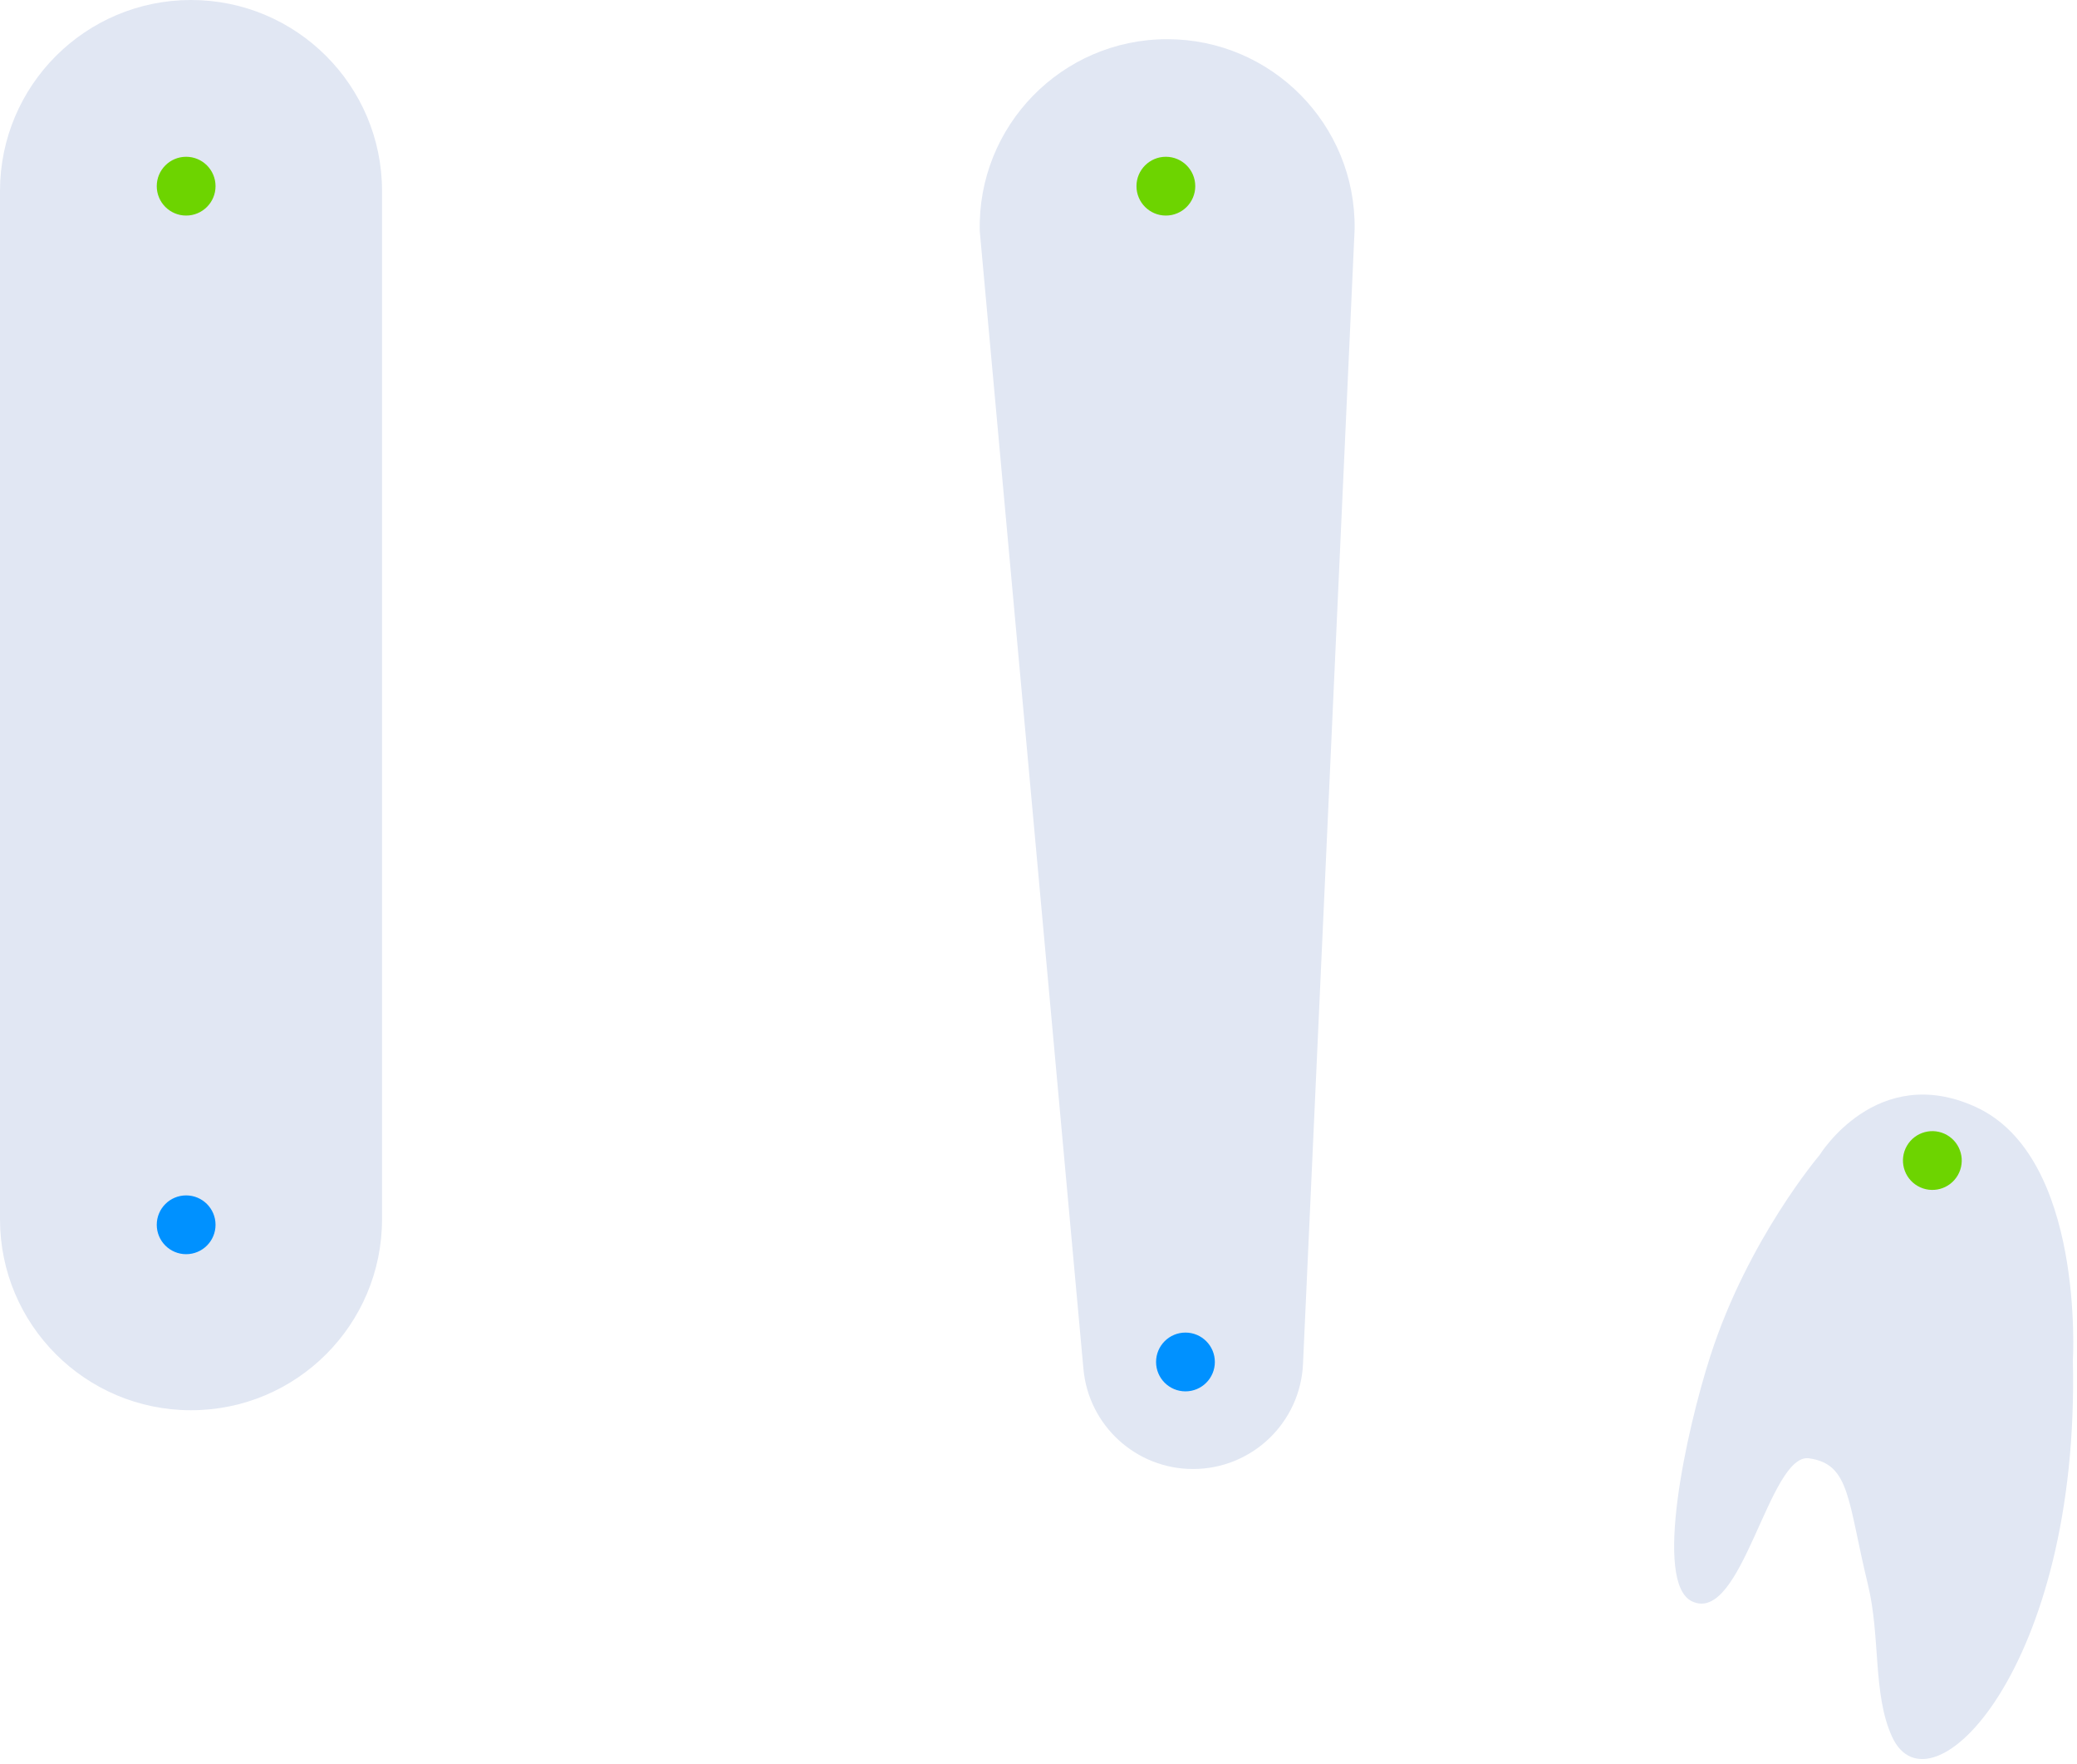 <?xml version="1.0" encoding="UTF-8"?>
<svg width="106px" height="90px" viewBox="0 0 106 90" version="1.1" 
  xmlns="http://www.w3.org/2000/svg" 
  xmlns:xlink="http://www.w3.org/1999/xlink">
  <!-- Generator: Sketch 60.1 (88133) - https://sketch.com -->
  <title>大1</title>
  <desc>Created with Sketch.</desc>
  <g id="页面-1" stroke="none" stroke-width="1" fill="none" fill-rule="evenodd">
    <g id="target">
      <g id="小" transform="translate(50, 2)">
        <g id="手" transform="translate(47.814, 70.613) rotate(-330) translate(-47.814, -70.613) translate(36.314, 55.113)">
          <path d="M16.812,8.752 C16.812,8.752 12.158,-0.556 6.049,0.026 C0.517,0.553 0.377,6.135 0.377,6.135 C0.377,6.135 -0.641,11.661 0.668,17.77 C1.531,21.795 3.947,29.281 6.122,29.114 C8.958,28.896 5.73,20.581 7.649,19.806 C9.619,19.01 10.413,20.679 13.467,23.878 C15.375,25.878 16.47,28.6 18.412,29.986 C22.207,32.697 24.957,22.133 16.812,8.752" id="Fill-173" fill="#E1E7F3"></path>
          <circle id="定位点" fill="#6DD400" cx="5.5" cy="3.5" r="1.5"></circle>
        </g>
        <path d="M16.499,67.601 L19.134,9.687 C19.2,4.357 14.898,0 9.567,0 C4.19,0 -0.131,4.43 0.003,9.806 L5.293,67.855 C5.556,70.748 7.982,72.962 10.887,72.962 C13.89,72.962 16.362,70.601 16.499,67.601 Z" id="Fill-167" fill="#E1E7F3"></path>
        <circle id="定位点" fill="#6DD400" cx="9.5" cy="7.5" r="1.5"></circle>
        <circle id="锚点" fill="#0091FF" cx="10.5" cy="67.5" r="1.5"></circle>
      </g>
      <path d="M9.749,71.963 L9.749,71.963 C15.133,71.963 19.497,67.599 19.497,62.215 L19.497,9.748 C19.497,4.364 15.133,0 9.749,0 C4.365,0 0,4.364 0,9.748 L0,62.215 C0,67.599 4.365,71.963 9.749,71.963" id="Fill-165" fill="#E1E7F3"></path>
      <circle id="定位点" fill="#6DD400" cx="9.5" cy="9.5" r="1.5"></circle>
      <circle id="锚点" fill="#0091FF" cx="9.5" cy="62.5" r="1.5"></circle>
    </g>
  </g>
</svg>
